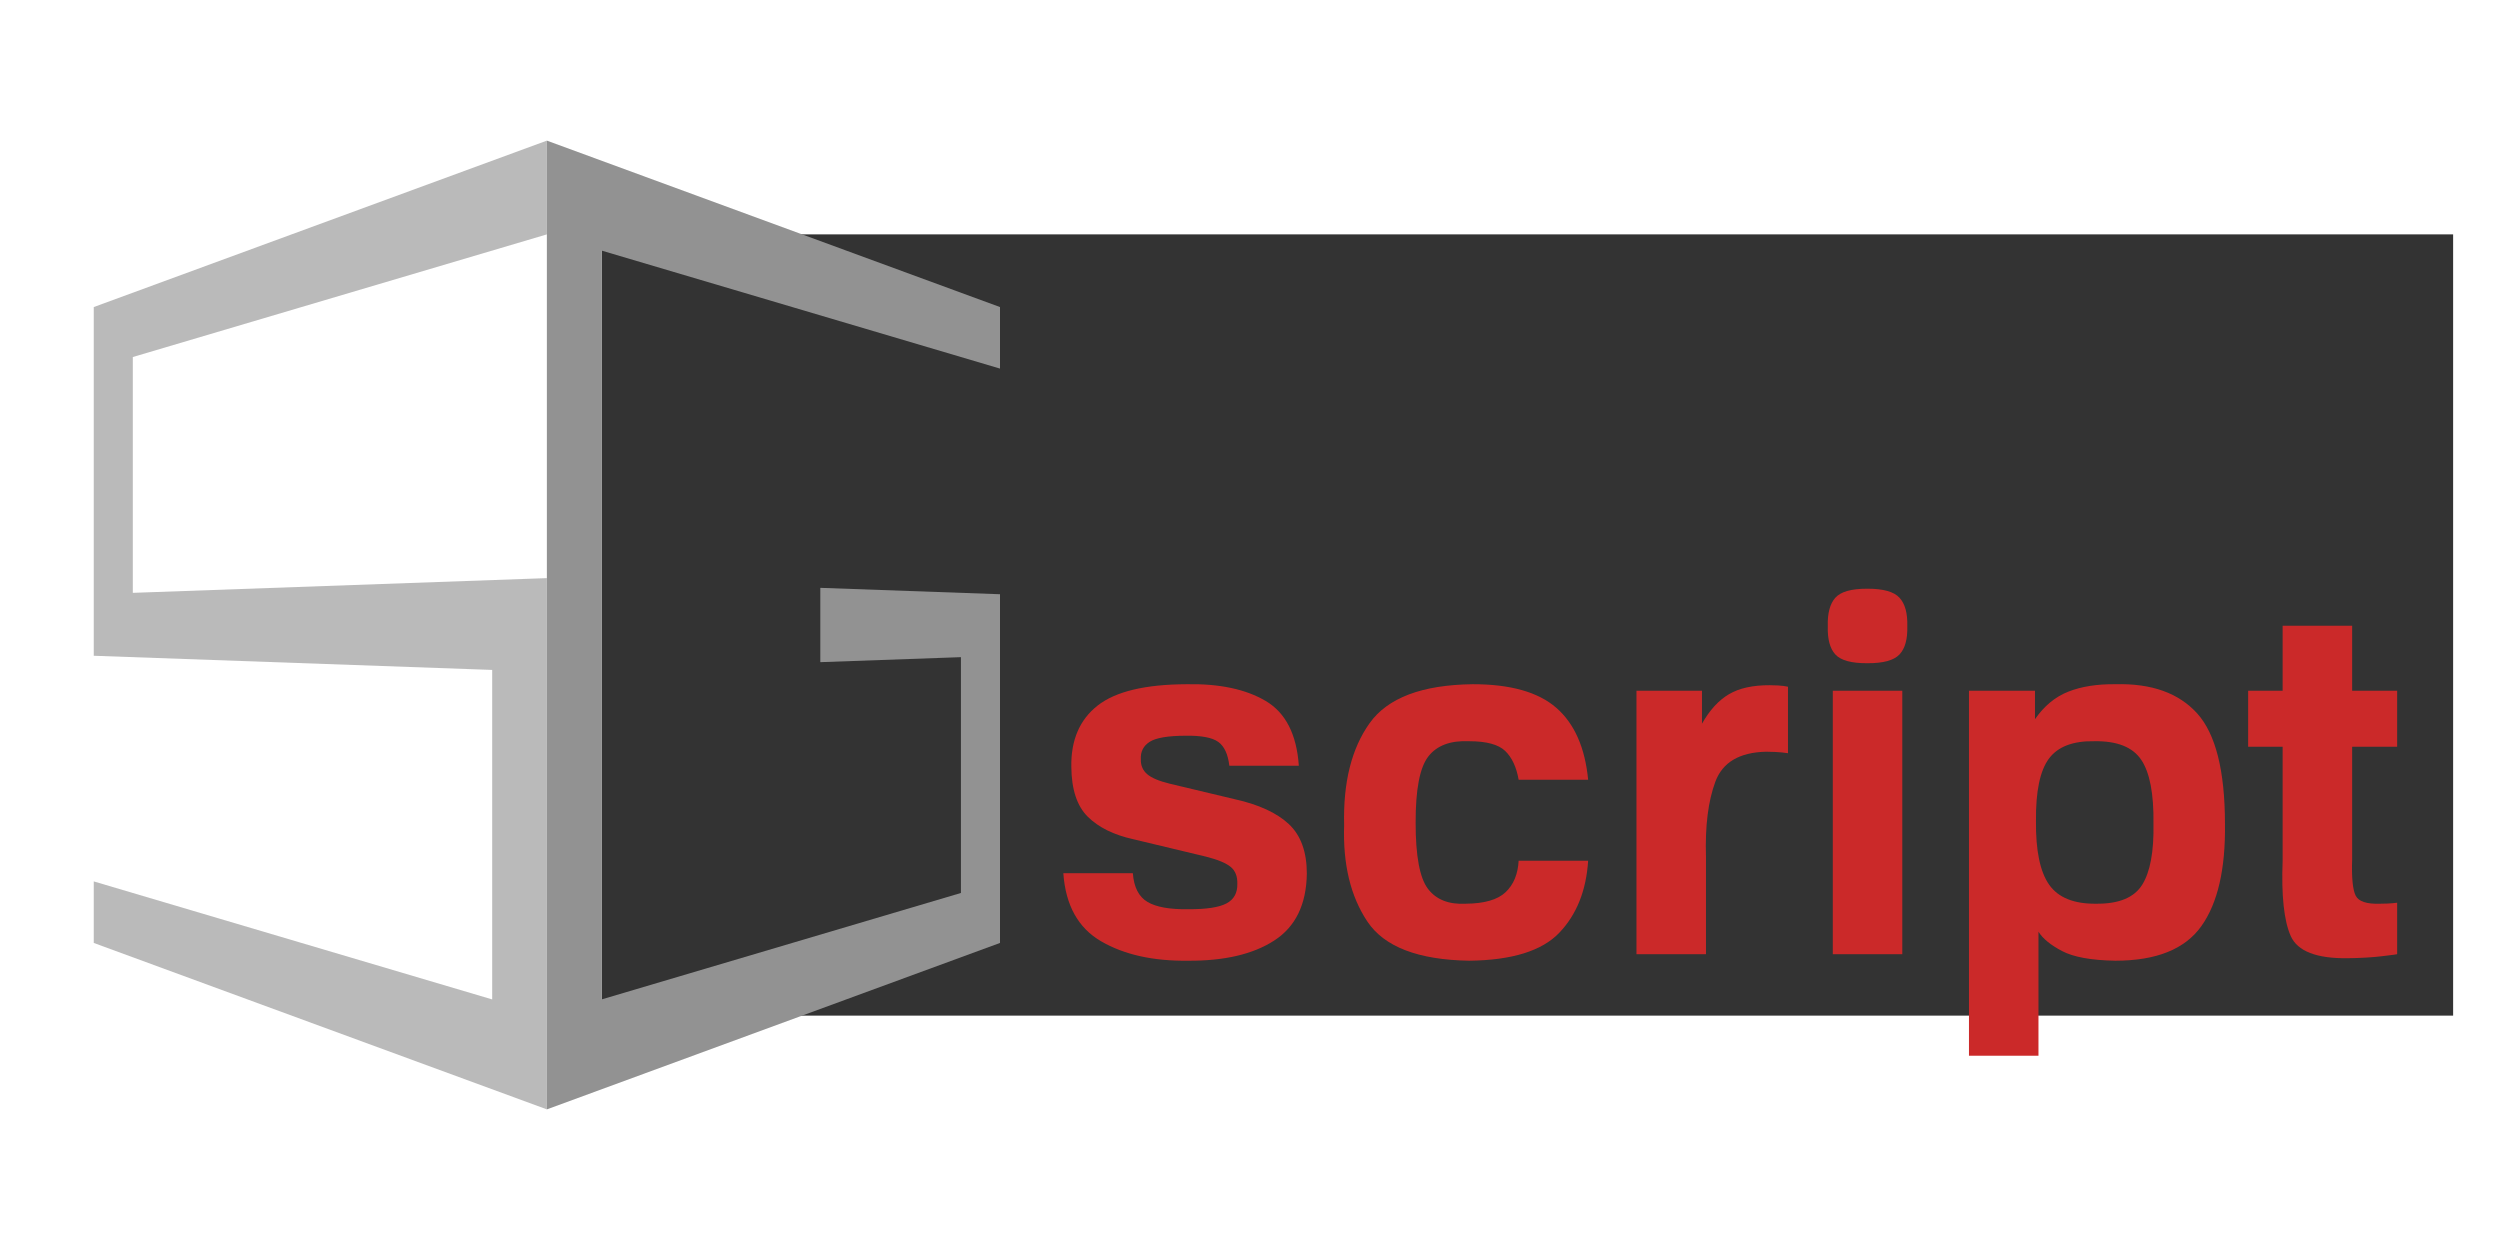 <?xml version="1.0" encoding="UTF-8" standalone="no"?>
<!-- Created with Inkscape (http://www.inkscape.org/) -->

<svg
   xmlns:dc="http://purl.org/dc/elements/1.1/"
   xmlns:cc="http://creativecommons.org/ns#"
   xmlns:rdf="http://www.w3.org/1999/02/22-rdf-syntax-ns#"
   xmlns:svg="http://www.w3.org/2000/svg"
   xmlns="http://www.w3.org/2000/svg"
   xmlns:sodipodi="http://sodipodi.sourceforge.net/DTD/sodipodi-0.dtd"
   xmlns:inkscape="http://www.inkscape.org/namespaces/inkscape"
   width="160"
   height="80"
   id="svg2"
   version="1.1"
   inkscape:version="0.48.4 r9939"
   sodipodi:docname="logo.svg">
  <defs
     id="defs4" />
  <sodipodi:namedview
     id="base"
     pagecolor="#ffffff"
     bordercolor="#666666"
     borderopacity="1.0"
     inkscape:pageopacity="0"
     inkscape:pageshadow="2"
     inkscape:zoom="2.8"
     inkscape:cx="51.409528"
     inkscape:cy="28.143191"
     inkscape:document-units="px"
     inkscape:current-layer="layer1"
     showgrid="false"
     fit-margin-top="0"
     fit-margin-left="0"
     fit-margin-right="0"
     fit-margin-bottom="0"
     showguides="true"
     inkscape:guide-bbox="true"
     inkscape:window-width="1920"
     inkscape:window-height="979"
     inkscape:window-x="-8"
     inkscape:window-y="-8"
     inkscape:window-maximized="1"
     guidetolerance="5"
     inkscape:snap-to-guides="true">
    <sodipodi:guide
       orientation="1,0"
       position="35,80"
       id="guide3006" />
    <sodipodi:guide
       orientation="1,0"
       position="6,40"
       id="guide3008" />
    <sodipodi:guide
       orientation="1,0"
       position="31.5,45.804"
       id="guide3010" />
    <sodipodi:guide
       orientation="1,0"
       position="38.5,56.607"
       id="guide3012" />
    <sodipodi:guide
       orientation="1,0"
       position="64,40"
       id="guide3014" />
    <sodipodi:guide
       orientation="1,0"
       position="61.5,47.589"
       id="guide3016" />
    <sodipodi:guide
       orientation="1,0"
       position="8.5,40"
       id="guide3018" />
    <sodipodi:guide
       orientation="0,1"
       position="35,65"
       id="guide3020" />
    <sodipodi:guide
       orientation="0,1"
       position="181.247,15"
       id="guide3022" />
    <sodipodi:guide
       orientation="-0.284,0.959"
       position="35,65"
       id="guide3796" />
    <sodipodi:guide
       orientation="-0.284,-0.959"
       position="35,65"
       id="guide3800" />
    <sodipodi:guide
       orientation="0,1"
       position="35,40"
       id="guide3804" />
    <sodipodi:guide
       orientation="1,0"
       position="-49.399,40"
       id="guide3810" />
    <sodipodi:guide
       orientation="1,0"
       position="119.399,40"
       id="guide3812" />
    <sodipodi:guide
       orientation="-0.284,-0.959"
       position="35,15"
       id="guide3816" />
    <sodipodi:guide
       orientation="-0.284,0.959"
       position="35,15"
       id="guide3818" />
    <sodipodi:guide
       orientation="0,1"
       position="35,43"
       id="guide3822" />
    <sodipodi:guide
       orientation="0,1"
       position="35,71"
       id="guide3824" />
    <sodipodi:guide
       orientation="0,1"
       position="35,37"
       id="guide3826" />
    <sodipodi:guide
       orientation="0.036,-0.999"
       position="35,43"
       id="guide3828" />
    <sodipodi:guide
       orientation="-0.036,0.999"
       position="35,37"
       id="guide3830" />
    <sodipodi:guide
       orientation="0.036,0.999"
       position="35,43"
       id="guide3832" />
    <sodipodi:guide
       orientation="-0.036,-0.999"
       position="35,37"
       id="guide3834" />
    <sodipodi:guide
       orientation="0.345,-0.939"
       position="35,71"
       id="guide3836" />
    <sodipodi:guide
       orientation="0,1"
       position="35,9"
       id="guide3838" />
    <sodipodi:guide
       orientation="-0.345,-0.939"
       position="35,9"
       id="guide3840" />
    <sodipodi:guide
       orientation="0.345,0.939"
       position="35,71"
       id="guide3842" />
    <sodipodi:guide
       orientation="-0.345,0.939"
       position="35,9"
       id="guide3844" />
    <sodipodi:guide
       orientation="1,0"
       position="52.5,40"
       id="guide3846" />
    <sodipodi:guide
       orientation="1,0"
       position="157,40"
       id="guide3850" />
  </sodipodi:namedview>
  <g
     inkscape:label="Layer 1"
     inkscape:groupmode="layer"
     id="layer1"
     transform="translate(-279.286,-666.648)">
    <rect
       style="fill:#333333;fill-opacity:1;stroke:none"
       id="rect3024"
       width="118.5"
       height="50"
       x="43.5"
       y="15"
       transform="translate(274.286,666.648)" />
    <path
       style="fill:#bababa;fill-opacity:1;stroke:none"
       d="M 11,19.652 40,9 l 7e-6,6 L 13.5,22.85 13.5,37.942 40,37 l 0,34 L 11,60.348 l 0,-3.938 25.5,7.553 0,-21.088 L 11,41.969 z"
       id="path3002"
       inkscape:connector-curvature="0"
       transform="translate(274.286,666.648)"
       sodipodi:nodetypes="ccccccccccccc" />
    <path
       style="fill:#929292;fill-opacity:1;stroke:none"
       d="M 40,9 69,19.652 l 0,3.938 -25.5,-7.553 0,47.927 L 66.5,57.15 l 0,-15.092 -9,0.32 0,-4.756 L 69,38.031 69,60.348 40,71 z"
       id="path3004"
       inkscape:connector-curvature="0"
       transform="translate(274.286,666.648)"
       sodipodi:nodetypes="ccccccccccccc" />
    <g
       transform="translate(286.721,665.899)"
       style="font-size:32px;font-style:normal;font-variant:normal;font-weight:normal;font-stretch:normal;line-height:125%;letter-spacing:0px;word-spacing:0px;fill:#cb2929;fill-opacity:1;stroke:none;font-family:Familiar Pro;-inkscape-font-specification:Familiar Pro"
       id="flowRoot3007">
      <path
         d="m 60.618,56.635 c 0.144,2.053 0.952,3.507 2.424,4.36 1.472,0.853 3.32,1.267 5.544,1.24 2.333,0.016 4.179,-0.416 5.536,-1.296 1.357,-0.88 2.051,-2.304 2.08,-4.272 -1.6e-5,-1.399 -0.384,-2.457 -1.152,-3.176 -0.768,-0.719 -1.92,-1.249 -3.456,-1.592 L 67.434,50.907 C 66.74,50.737 66.255,50.532 65.978,50.291 65.7,50.049 65.567,49.732 65.578,49.339 c -0.026,-0.483 0.162,-0.853 0.564,-1.112 0.402,-0.259 1.174,-0.389 2.316,-0.392 0.998,-0.014 1.69,0.118 2.076,0.396 0.386,0.278 0.622,0.786 0.708,1.524 l 4.448,0 c -0.139,-2.009 -0.845,-3.391 -2.12,-4.144 -1.275,-0.753 -2.957,-1.111 -5.048,-1.072 -2.66,0.008 -4.564,0.464 -5.712,1.368 -1.148,0.904 -1.708,2.208 -1.68,3.912 0.011,1.457 0.365,2.527 1.06,3.208 0.695,0.681 1.665,1.159 2.908,1.432 l 4.672,1.12 c 0.755,0.194 1.277,0.414 1.568,0.66 0.291,0.246 0.429,0.602 0.416,1.068 0.015,0.586 -0.215,1.006 -0.692,1.26 -0.477,0.254 -1.291,0.378 -2.444,0.372 -1.188,0.018 -2.06,-0.138 -2.616,-0.468 -0.556,-0.33 -0.868,-0.942 -0.936,-1.836 z"
         id="path3784"
         inkscape:connector-curvature="0" />
      <path
         d="m 94.206,50.651 c -0.2,-2.061 -0.88,-3.595 -2.04,-4.604 -1.16,-1.009 -2.944,-1.511 -5.352,-1.508 -3.241,0.04 -5.439,0.872 -6.596,2.496 -1.157,1.624 -1.699,3.8 -1.628,6.528 -0.085,2.503 0.413,4.561 1.492,6.172 1.079,1.611 3.249,2.445 6.508,2.5 2.731,-0.031 4.653,-0.625 5.764,-1.784 1.111,-1.159 1.729,-2.697 1.852,-4.616 l -4.448,0 c -0.045,0.857 -0.323,1.527 -0.832,2.012 -0.509,0.485 -1.363,0.731 -2.56,0.74 -1.085,0.056 -1.891,-0.264 -2.416,-0.96 -0.525,-0.696 -0.787,-2.104 -0.784,-4.224 -0.007,-2.121 0.263,-3.535 0.812,-4.24 0.549,-0.705 1.419,-1.031 2.612,-0.976 1.104,6.8e-4 1.872,0.207 2.304,0.62 0.432,0.413 0.72,1.027 0.864,1.844 l 4.416,0 z"
         id="path3786"
         inkscape:connector-curvature="0" />
      <path
         d="m 101.747,61.819 0,-6.24 c -0.06,-1.96 0.14,-3.56 0.6,-4.8 0.46,-1.24 1.54,-1.88 3.24,-1.92 0.451,0.004 0.797,0.02 1.04,0.048 0.243,0.028 0.365,0.044 0.368,0.048 l 0,-4.256 c 0.002,-0.004 -0.09,-0.02 -0.276,-0.048 -0.186,-0.028 -0.478,-0.044 -0.876,-0.048 -1.083,-0.007 -1.957,0.183 -2.62,0.572 -0.663,0.389 -1.241,1.019 -1.732,1.892 l 0,-2.112 -4.192,0 0,16.864 z"
         id="path3788"
         inkscape:connector-curvature="0" />
      <path
         d="m 109.864,61.819 4.448,0 0,-16.864 -4.448,0 z m -0.32,-20.992 c -0.025,0.827 0.137,1.429 0.484,1.808 0.347,0.379 1.029,0.565 2.044,0.56 1.017,0.005 1.703,-0.181 2.06,-0.56 0.357,-0.379 0.523,-0.981 0.5,-1.808 0.023,-0.828 -0.143,-1.436 -0.5,-1.824 -0.357,-0.388 -1.043,-0.58 -2.06,-0.576 -1.015,-0.004 -1.697,0.188 -2.044,0.576 -0.347,0.388 -0.509,0.996 -0.484,1.824 z"
         id="path3790"
         inkscape:connector-curvature="0" />
      <path
         d="m 118.579,44.955 0,23.36 4.448,0 0,-7.936 c 0.275,0.441 0.781,0.855 1.516,1.24 0.735,0.385 1.873,0.591 3.412,0.616 2.616,-0.003 4.448,-0.741 5.496,-2.212 1.048,-1.471 1.552,-3.657 1.512,-6.556 -0.004,-3.396 -0.596,-5.748 -1.776,-7.056 -1.18,-1.308 -2.924,-1.932 -5.232,-1.872 -1.163,-0.015 -2.165,0.143 -3.008,0.472 -0.843,0.329 -1.557,0.919 -2.144,1.768 l 0,-1.824 z m 4.288,8.32 c -0.018,-1.878 0.258,-3.202 0.828,-3.972 0.57,-0.77 1.542,-1.142 2.916,-1.116 1.445,-0.022 2.443,0.374 2.992,1.188 0.549,0.814 0.811,2.178 0.784,4.092 0.032,1.781 -0.208,3.083 -0.72,3.904 -0.512,0.821 -1.488,1.227 -2.928,1.216 -1.435,0.019 -2.445,-0.387 -3.028,-1.216 -0.583,-0.829 -0.865,-2.195 -0.844,-4.096 z"
         id="path3792"
         inkscape:connector-curvature="0" />
      <path
         d="m 145.982,44.955 -2.88,0 0,-4.16 -4.448,0 0,4.16 -2.208,0 0,3.584 2.208,0 0,7.296 c -0.087,2.248 0.087,3.856 0.52,4.824 0.433,0.968 1.647,1.44 3.64,1.416 0.846,-0.011 1.578,-0.053 2.196,-0.128 0.618,-0.075 0.942,-0.117 0.972,-0.128 l 0,-3.296 c -0.003,0.003 -0.101,0.013 -0.292,0.032 -0.191,0.019 -0.457,0.029 -0.796,0.032 -0.859,0.031 -1.381,-0.143 -1.568,-0.52 -0.187,-0.377 -0.261,-1.143 -0.224,-2.296 l 0,-7.232 2.88,0 z"
         id="path3794"
         inkscape:connector-curvature="0" />
    </g>
  </g>
</svg>
